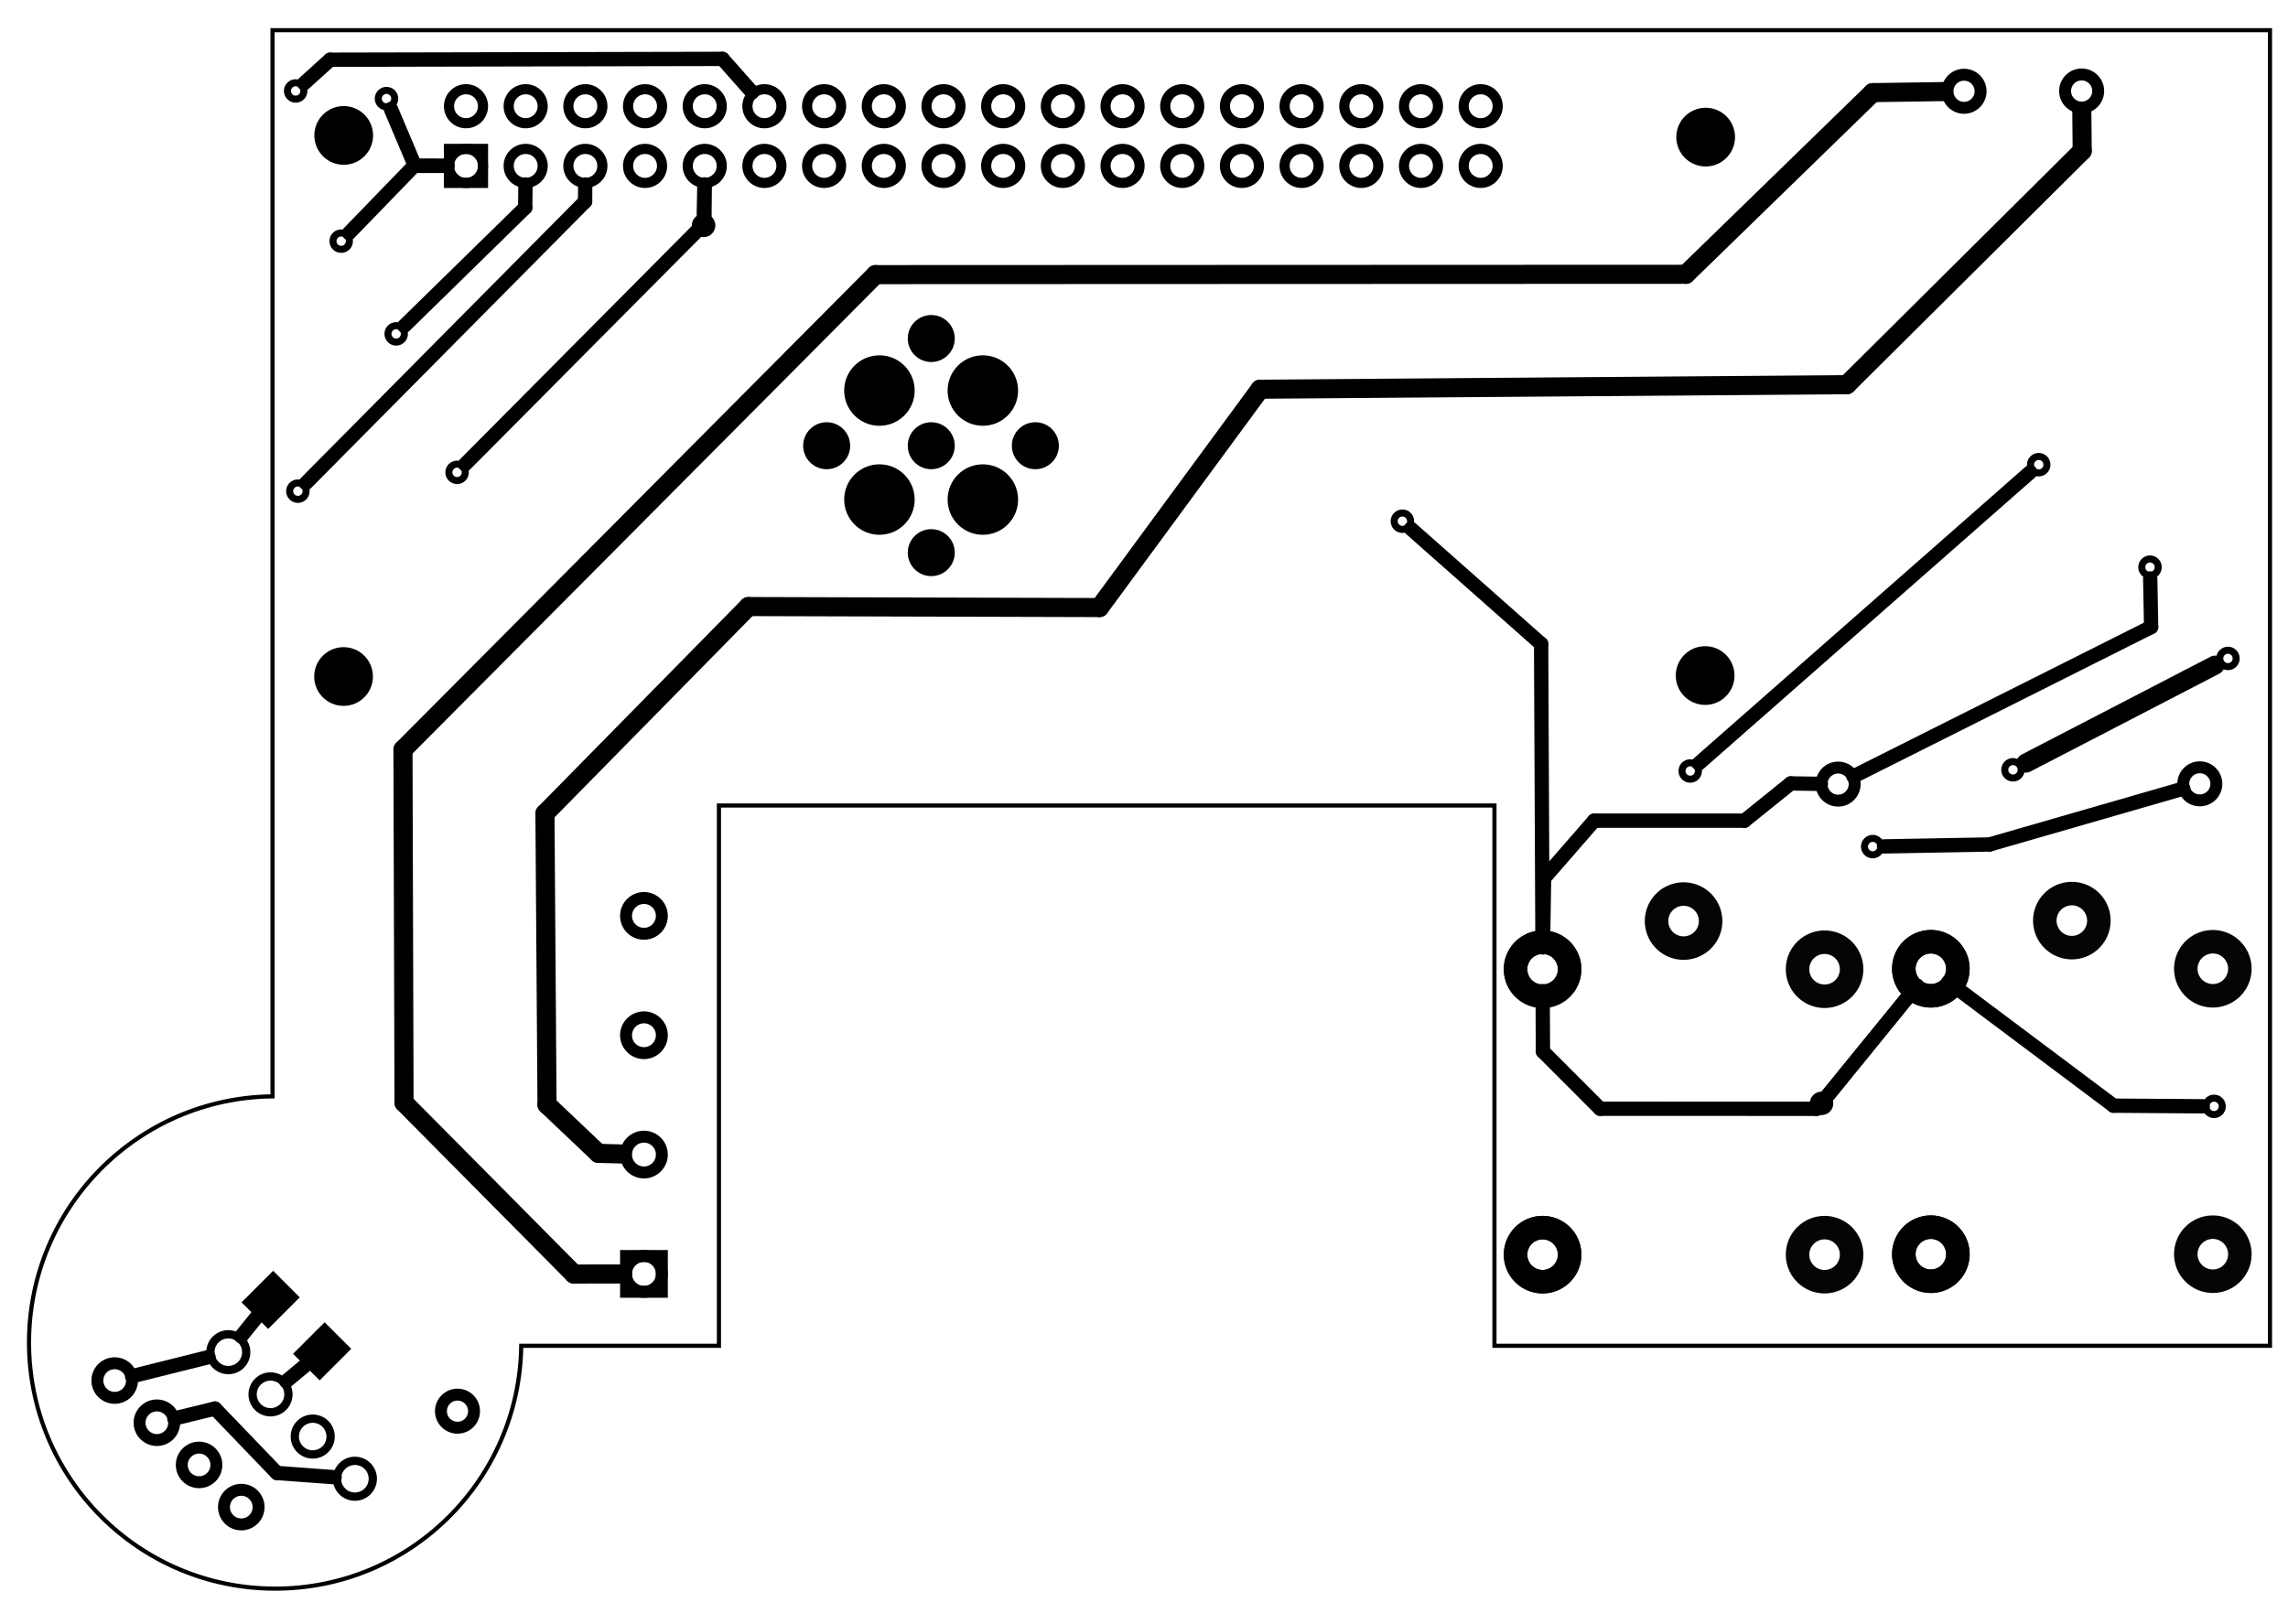 <?xml version='1.0' encoding='UTF-8' standalone='no'?>
<!-- Created with Fritzing (http://www.fritzing.org/) -->
<svg xmlns="http://www.w3.org/2000/svg" y="0in" viewBox="0 0 276 196" baseProfile="tiny" xmlns:svg="http://www.w3.org/2000/svg" x="0in" width="3.833in" version="1.2"  height="2.722in">
 <g partID="58240">
  <g transform="matrix(1, 0, 0, 1, -4.7, 0.817)">
   <g id="board">
    <g>
     <path d="m37.575,2.825,0,128.65C21.324,131.65,8.2,144.882,8.2,161.175c0,16.402,13.298,29.7,29.7,29.7,16.267,0,29.459,-13.084,29.675,-29.3l23.85,0,0,-65.2,93.55,0,0,65.2,93.55,0,0,-158.75,-240.95,0z" stroke="black" fill="none" id="boardoutline" stroke-width="0.5"/>
    </g>
   </g>
  </g>
 </g>
 <g partID="854664581">
  <g transform="translate(216.716,130.119)">
   <g id="copper1" >
    <circle stroke="black" fill="none" cx="3.017" cy="3.017" id="connector0pin" r="0.992"  stroke-width="0.85"/>
   </g>
  </g>
 </g>
 <g partID="854623341">
  <g transform="translate(264.062,130.482)">
   <g id="copper1" >
    <circle stroke="black" fill="none" cx="3.017" cy="3.017" id="connector0pin" r="0.992"  stroke-width="0.85"/>
   </g>
  </g>
 </g>
 <g partID="854628251">
  <g transform="translate(38.141,26.08)">
   <g id="copper1" >
    <circle stroke="black" fill="none" cx="3.017" cy="3.017" id="connector0pin" r="0.992"  stroke-width="0.85"/>
   </g>
  </g>
 </g>
 <g partID="854629621">
  <g transform="translate(52.121,53.979)">
   <g id="copper1" >
    <circle stroke="black" fill="none" cx="3.017" cy="3.017" id="connector0pin" r="0.992"  stroke-width="0.85"/>
   </g>
  </g>
 </g>
 <g partID="854631021">
  <g transform="translate(44.773,37.269)">
   <g id="copper1" >
    <circle stroke="black" fill="none" cx="3.017" cy="3.017" id="connector0pin" r="0.992"  stroke-width="0.85"/>
   </g>
  </g>
 </g>
 <g partID="854643541">
  <g transform="translate(32.649,7.956)">
   <g id="copper1" >
    <circle stroke="black" fill="none" cx="3.017" cy="3.017" id="connector0pin" r="0.992"  stroke-width="0.85"/>
   </g>
  </g>
 </g>
 <g partID="854643711">
  <g transform="translate(43.607,8.881)">
   <g id="copper1" >
    <circle stroke="black" fill="none" cx="3.017" cy="3.017" id="connector0pin" r="0.992"  stroke-width="0.85"/>
   </g>
  </g>
 </g>
 <g partID="854598941">
  <g transform="translate(6.708,166.583)">
   <g transform="matrix(0.707,-0.707,0.707,0.707,0,0)">
    <g id="copper1"  gorn="0.3">
     <g id="copper0"  gorn="0.3.0">
      <circle stroke="black" fill="none" cx="5.04" cy="5.04" id="connector0pin" r="2.088"  gorn="0.3.0.0" stroke-width="1.44"/>
      <circle stroke="black" fill="none" cx="5.04" cy="12.24" id="connector1pin" r="2.088"  gorn="0.3.0.1" stroke-width="1.44"/>
      <circle stroke="black" fill="none" cx="5.04" cy="19.44" id="connector2pin" r="2.088"  gorn="0.3.0.2" stroke-width="1.44"/>
      <circle stroke="black" fill="none" cx="5.04" cy="26.64" id="connector3pin" r="2.088"  gorn="0.3.0.3" stroke-width="1.44"/>
     </g>
    </g>
   </g>
  </g>
 </g>
 <g partID="854599431">
  <g transform="translate(32.917,56.248)">
   <g id="copper1" >
    <circle stroke="black" fill="none" cx="3.017" cy="3.017" id="connector0pin" r="0.992"  stroke-width="0.85"/>
   </g>
  </g>
 </g>
 <g partID="854597790">
  <g transform="translate(38.559,167.367)">
   <g transform="matrix(-0.707,-0.707,0.707,-0.707,0,0)">
    <g id="copper1" >
     <rect y="0.567" stroke="none" fill="black" id="connector0pad" fill-opacity="1" x="0.567" width="4.535"  height="5.386" stroke-width="0"/>
     <rect y="0.567" stroke="none" fill="black" id="connector1pad" fill-opacity="1" x="9.354" width="4.535"  height="5.386" stroke-width="0"/>
    </g>
   </g>
  </g>
 </g>
 <g partID="109391">
  <g transform="translate(10.741,164.783)">
   <g transform="matrix(0.707,-0.707,0.707,0.707,0,0)">
    <g id="copper1" >
     <circle stroke="black" fill="none" cx="13.029" cy="32.333" id="connector11pad" r="2.16"  stroke-width="1"/>
     <circle stroke="black" fill="none" cx="13.029" cy="25.134" id="connector10pad" r="2.16"  stroke-width="1"/>
     <circle stroke="black" fill="none" cx="13.029" cy="17.934" id="connector9pad" r="2.16"  stroke-width="1"/>
     <circle stroke="black" fill="none" cx="13.029" cy="10.734" id="connector8pad" r="2.16"  stroke-width="1"/>
    </g>
   </g>
  </g>
 </g>
 <g partID="109791">
  <g transform="translate(50.871,165.962)">
   <g id="copper1" >
    <circle stroke="black" fill="none" cx="4.316" cy="4.316" id="connector0pin" r="1.996"  stroke-width="1.44"/>
   </g>
  </g>
 </g>
 <g partID="111581">
  <g transform="translate(217.413,90.298)">
   <g id="copper1" >
    <circle stroke="black" fill="none" cx="4.316" cy="4.316" id="connector0pin" r="1.996"  stroke-width="1.44"/>
   </g>
  </g>
 </g>
 <g partID="111561">
  <g transform="translate(261.046,90.265)">
   <g id="copper1" >
    <circle stroke="black" fill="none" cx="4.316" cy="4.316" id="connector0pin" r="1.996"  stroke-width="1.44"/>
   </g>
  </g>
 </g>
 <g partID="111541">
  <g transform="translate(232.606,6.696)">
   <g id="copper1" >
    <circle stroke="black" fill="none" cx="4.316" cy="4.316" id="connector0pin" r="1.996"  stroke-width="1.44"/>
   </g>
  </g>
 </g>
 <g partID="111461">
  <g transform="translate(246.792,6.665)">
   <g id="copper1" >
    <circle stroke="black" fill="none" cx="4.316" cy="4.316" id="connector0pin" r="1.996"  stroke-width="1.44"/>
   </g>
  </g>
 </g>
 <g partID="117681">
  <g transform="translate(166.154,59.873)">
   <g id="copper1" >
    <circle stroke="black" fill="none" cx="3.017" cy="3.017" id="connector0pin" r="0.992"  stroke-width="0.85"/>
   </g>
  </g>
 </g>
 <g partID="119311">
  <g transform="translate(81.858,24.181)">
   <g id="copper1" >
    <circle stroke="black" fill="none" cx="3.017" cy="3.017" id="connector0pin" r="0.992"  stroke-width="0.85"/>
   </g>
  </g>
 </g>
 <g partID="120591">
  <g transform="translate(200.874,90.015)">
   <g id="copper1" >
    <circle stroke="black" fill="none" cx="3.017" cy="3.017" id="connector0pin" r="0.992"  stroke-width="0.85"/>
   </g>
  </g>
 </g>
 <g partID="120721">
  <g transform="translate(242.913,53.053)">
   <g id="copper1" >
    <circle stroke="black" fill="none" cx="3.017" cy="3.017" id="connector0pin" r="0.992"  stroke-width="0.85"/>
   </g>
  </g>
 </g>
 <g partID="121991">
  <g transform="translate(222.886,99.137)">
   <g id="copper1" >
    <circle stroke="black" fill="none" cx="3.017" cy="3.017" id="connector0pin" r="0.992"  stroke-width="0.85"/>
   </g>
  </g>
 </g>
 <g partID="854584881">
  <g transform="translate(256.336,65.42)">
   <g id="copper1" >
    <circle stroke="black" fill="none" cx="3.017" cy="3.017" id="connector0pin" r="0.992"  stroke-width="0.85"/>
   </g>
  </g>
 </g>
 <g partID="854586381">
  <g transform="translate(265.74,76.433)">
   <g id="copper1" >
    <circle stroke="black" fill="none" cx="3.017" cy="3.017" id="connector0pin" r="0.992"  stroke-width="0.85"/>
   </g>
  </g>
 </g>
 <g partID="854586481">
  <g transform="translate(239.806,89.871)">
   <g id="copper1" >
    <circle stroke="black" fill="none" cx="3.017" cy="3.017" id="connector0pin" r="0.992"  stroke-width="0.85"/>
   </g>
  </g>
 </g>
 <g partID="62851">
  <g transform="translate(81.999,161.635)">
   <g transform="matrix(-1,0,0,-1,0,0)">
    <g transform="matrix(1, 0, 0, 1, -10.08, -1.08)">
     <g id="copper1" gorn="0.1">
      <g id="copper0" gorn="0.1.0">
       <rect stroke-opacity="1" y="6.84" stroke="black" fill="none" id="square" x="12.24" width="4.32" gorn="0.1.0.0" height="4.32" stroke-width="1.44"/>
       <circle stroke-opacity="1" stroke="black" fill="none" id="connector0pin" cy="9" cx="14.4" r="2.16" gorn="0.1.0.1" stroke-width="1.44"/>
       <circle stroke-opacity="1" stroke="black" fill="none" id="connector1pin" cy="23.4" cx="14.4" r="2.16" gorn="0.1.0.2" stroke-width="1.44"/>
       <circle stroke-opacity="1" stroke="black" fill="none" id="connector2pin" cy="37.8" cx="14.4" r="2.16" gorn="0.1.0.3" stroke-width="1.44"/>
       <circle stroke-opacity="1" stroke="black" fill="none" id="connector3pin" cy="52.2" cx="14.4" r="2.16" gorn="0.1.0.4" stroke-width="1.44"/>
      </g>
     </g>
    </g>
   </g>
  </g>
 </g>
 <g partID="70201">
  <g transform="translate(273.311,103.857)">
   <g transform="matrix(0,1,-1,0,0,0)">
    <g transform="matrix(1, 0, 0, 1, 0, -795.118)">
     <g id="copper1">
      <g>
       <g transform="matrix(1, 0, 0, 1, 0, 795.118)">
        <g id="0.3.1.0">
         <path stroke-opacity="1" d="m10.488,23.386a3.26,3.26,0,1,1,-6.52,0,3.26,3.26,0,1,1,6.52,0z" stroke="black" fill="none" id="connector2pin" style="opacity:0.98;stroke-miterlimit:4;stroke-dasharray:none" stroke-width="2.835"/>
        </g>
       </g>
       <g transform="matrix(1, 0, 0, 1, 5.811, 812.126)">
        <g id="0.3.1.1">
         <path stroke-opacity="1" d="m10.488,23.386a3.26,3.26,0,1,1,-6.52,0,3.26,3.26,0,1,1,6.52,0z" stroke="black" fill="none" id="path3782-7" style="opacity:0.98;stroke-miterlimit:4;stroke-dasharray:none" stroke-width="2.835"/>
        </g>
       </g>
       <g transform="matrix(1, 0, 0, 1, 40.252, 812.126)">
        <g id="0.3.1.2">
         <path stroke-opacity="1" d="m10.488,23.386a3.26,3.26,0,1,1,-6.52,0,3.26,3.26,0,1,1,6.52,0z" stroke="black" fill="none" id="path3782-7-5" style="opacity:0.98;stroke-miterlimit:4;stroke-dasharray:none" stroke-width="2.835"/>
        </g>
       </g>
       <g transform="matrix(1, 0, 0, 1, 5.811, 812.126)">
        <g id="0.3.1.3">
         <path stroke-opacity="1" d="m10.488,23.386a3.26,3.26,0,1,1,-6.52,0,3.26,3.26,0,1,1,6.52,0z" stroke="black" fill="none" id="connector1pin" style="opacity:0.98;stroke-miterlimit:4;stroke-dasharray:none" stroke-width="2.835"/>
        </g>
       </g>
       <g transform="matrix(1, 0, 0, 1, 40.252, 812.126)">
        <g id="0.3.1.4">
         <path stroke-opacity="1" d="m10.488,23.386a3.26,3.26,0,1,1,-6.52,0,3.26,3.26,0,1,1,6.52,0z" stroke="black" fill="none" id="connector0pin" style="opacity:0.98;stroke-miterlimit:4;stroke-dasharray:none" stroke-width="2.835"/>
        </g>
       </g>
       <g transform="matrix(1, 0, 0, -1, 5.811, 824.882)">
        <g id="0.3.1.5">
         <path stroke-opacity="1" d="m10.488,23.386a3.26,3.26,0,1,1,-6.52,0,3.26,3.26,0,1,1,6.52,0z" stroke="black" fill="none" id="connector4pin" style="opacity:0.98;stroke-miterlimit:4;stroke-dasharray:none" stroke-width="2.835"/>
        </g>
       </g>
       <g transform="matrix(1, 0, 0, -1, 40.252, 824.882)">
        <g id="0.3.1.6">
         <path stroke-opacity="1" d="m10.488,23.386a3.26,3.26,0,1,1,-6.52,0,3.26,3.26,0,1,1,6.52,0z" stroke="black" fill="none" id="connector5pin" style="opacity:0.98;stroke-miterlimit:4;stroke-dasharray:none" stroke-width="2.835"/>
        </g>
       </g>
      </g>
     </g>
    </g>
   </g>
  </g>
 </g>
 <g partID="70181">
  <g transform="translate(226.476,103.913)">
   <g transform="matrix(0,1,-1,0,0,0)">
    <g transform="matrix(1, 0, 0, 1, 0, -795.118)">
     <g id="copper1">
      <g>
       <g transform="matrix(1, 0, 0, 1, 0, 795.118)">
        <g id="0.3.1.0">
         <path stroke-opacity="1" d="m10.488,23.386a3.26,3.26,0,1,1,-6.52,0,3.26,3.26,0,1,1,6.52,0z" stroke="black" fill="none" id="connector2pin" style="opacity:0.98;stroke-miterlimit:4;stroke-dasharray:none" stroke-width="2.835"/>
        </g>
       </g>
       <g transform="matrix(1, 0, 0, 1, 5.811, 812.126)">
        <g id="0.3.1.1">
         <path stroke-opacity="1" d="m10.488,23.386a3.26,3.26,0,1,1,-6.52,0,3.26,3.26,0,1,1,6.52,0z" stroke="black" fill="none" id="path3782-7" style="opacity:0.98;stroke-miterlimit:4;stroke-dasharray:none" stroke-width="2.835"/>
        </g>
       </g>
       <g transform="matrix(1, 0, 0, 1, 40.252, 812.126)">
        <g id="0.3.1.2">
         <path stroke-opacity="1" d="m10.488,23.386a3.26,3.26,0,1,1,-6.52,0,3.26,3.26,0,1,1,6.52,0z" stroke="black" fill="none" id="path3782-7-5" style="opacity:0.98;stroke-miterlimit:4;stroke-dasharray:none" stroke-width="2.835"/>
        </g>
       </g>
       <g transform="matrix(1, 0, 0, 1, 5.811, 812.126)">
        <g id="0.3.1.3">
         <path stroke-opacity="1" d="m10.488,23.386a3.26,3.26,0,1,1,-6.52,0,3.26,3.26,0,1,1,6.52,0z" stroke="black" fill="none" id="connector1pin" style="opacity:0.98;stroke-miterlimit:4;stroke-dasharray:none" stroke-width="2.835"/>
        </g>
       </g>
       <g transform="matrix(1, 0, 0, 1, 40.252, 812.126)">
        <g id="0.3.1.4">
         <path stroke-opacity="1" d="m10.488,23.386a3.26,3.26,0,1,1,-6.52,0,3.26,3.26,0,1,1,6.52,0z" stroke="black" fill="none" id="connector0pin" style="opacity:0.98;stroke-miterlimit:4;stroke-dasharray:none" stroke-width="2.835"/>
        </g>
       </g>
       <g transform="matrix(1, 0, 0, -1, 5.811, 824.882)">
        <g id="0.3.1.5">
         <path stroke-opacity="1" d="m10.488,23.386a3.26,3.26,0,1,1,-6.52,0,3.26,3.26,0,1,1,6.52,0z" stroke="black" fill="none" id="connector4pin" style="opacity:0.98;stroke-miterlimit:4;stroke-dasharray:none" stroke-width="2.835"/>
        </g>
       </g>
       <g transform="matrix(1, 0, 0, -1, 40.252, 824.882)">
        <g id="0.3.1.6">
         <path stroke-opacity="1" d="m10.488,23.386a3.26,3.26,0,1,1,-6.52,0,3.26,3.26,0,1,1,6.52,0z" stroke="black" fill="none" id="connector5pin" style="opacity:0.98;stroke-miterlimit:4;stroke-dasharray:none" stroke-width="2.835"/>
        </g>
       </g>
      </g>
     </g>
    </g>
   </g>
  </g>
 </g>
 <g partID="67811">
  <g transform="translate(41.986,28.809)">
   <g transform="matrix(0,-1,1,0,0,0)">
    <g id="copper1" >
     <rect y="12.175" stroke="black" fill="none" id="square" x="6.739" r="285" width="4.104"  height="4.104" stroke-width="1.224"/>
     <circle stroke="black" fill="none" id="connector35pin" cx="15.991" cy="14.227" r="2.052"  stroke-width="1.224"/>
     <circle stroke="black" fill="none" id="connector34pin" cx="15.991" cy="21.427" r="2.052"  stroke-width="1.224"/>
     <circle stroke="black" fill="none" id="connector33pin" cx="15.991" cy="28.627" r="2.052"  stroke-width="1.224"/>
     <circle stroke="black" fill="none" id="connector32pin" cx="15.991" cy="35.827" r="2.052"  stroke-width="1.224"/>
     <circle stroke="black" fill="none" id="connector31pin" cx="15.991" cy="43.027" r="2.052"  stroke-width="1.224"/>
     <circle stroke="black" fill="none" id="connector30pin" cx="15.991" cy="50.227" r="2.052"  stroke-width="1.224"/>
     <circle stroke="black" fill="none" id="connector29pin" cx="15.991" cy="57.427" r="2.052"  stroke-width="1.224"/>
     <circle stroke="black" fill="none" id="connector28pin" cx="15.991" cy="64.627" r="2.052"  stroke-width="1.224"/>
     <circle stroke="black" fill="none" id="connector27pin" cx="15.991" cy="71.827" r="2.052"  stroke-width="1.224"/>
     <circle stroke="black" fill="none" id="connector26pin" cx="15.991" cy="79.027" r="2.052"  stroke-width="1.224"/>
     <circle stroke="black" fill="none" id="connector25pin" cx="15.991" cy="86.227" r="2.052"  stroke-width="1.224"/>
     <circle stroke="black" fill="none" id="connector24pin" cx="15.991" cy="93.427" r="2.052"  stroke-width="1.224"/>
     <circle stroke="black" fill="none" id="connector23pin" cx="15.991" cy="100.627" r="2.052"  stroke-width="1.224"/>
     <circle stroke="black" fill="none" id="connector22pin" cx="15.991" cy="107.827" r="2.052"  stroke-width="1.224"/>
     <circle stroke="black" fill="none" id="connector21pin" cx="15.991" cy="115.027" r="2.052"  stroke-width="1.224"/>
     <circle stroke="black" fill="none" id="connector20pin" cx="15.991" cy="122.227" r="2.052"  stroke-width="1.224"/>
     <circle stroke="black" fill="none" id="connector19pin" cx="15.991" cy="129.427" r="2.052"  stroke-width="1.224"/>
     <circle stroke="black" fill="none" id="connector18pin" cx="15.991" cy="136.627" r="2.052"  stroke-width="1.224"/>
     <circle stroke="black" fill="none" id="connector0pin" cx="8.791" cy="14.227" r="2.052"  stroke-width="1.224"/>
     <circle stroke="black" fill="none" id="connector1pin" cx="8.791" cy="21.427" r="2.052"  stroke-width="1.224"/>
     <circle stroke="black" fill="none" id="connector2pin" cx="8.791" cy="28.627" r="2.052"  stroke-width="1.224"/>
     <circle stroke="black" fill="none" id="connector3pin" cx="8.791" cy="35.827" r="2.052"  stroke-width="1.224"/>
     <circle stroke="black" fill="none" id="connector4pin" cx="8.791" cy="43.027" r="2.052"  stroke-width="1.224"/>
     <circle stroke="black" fill="none" id="connector5pin" cx="8.791" cy="50.227" r="2.052"  stroke-width="1.224"/>
     <circle stroke="black" fill="none" id="connector6pin" cx="8.791" cy="57.427" r="2.052"  stroke-width="1.224"/>
     <circle stroke="black" fill="none" id="connector7pin" cx="8.791" cy="64.627" r="2.052"  stroke-width="1.224"/>
     <circle stroke="black" fill="none" id="connector8pin" cx="8.791" cy="71.827" r="2.052"  stroke-width="1.224"/>
     <circle stroke="black" fill="none" id="connector9pin" cx="8.791" cy="79.027" r="2.052"  stroke-width="1.224"/>
     <circle stroke="black" fill="none" id="connector10pin" cx="8.791" cy="86.227" r="2.052"  stroke-width="1.224"/>
     <circle stroke="black" fill="none" id="connector11pin" cx="8.791" cy="93.427" r="2.052"  stroke-width="1.224"/>
     <circle stroke="black" fill="none" id="connector12pin" cx="8.791" cy="100.627" r="2.052"  stroke-width="1.224"/>
     <circle stroke="black" fill="none" id="connector13pin" cx="8.791" cy="107.827" r="2.052"  stroke-width="1.224"/>
     <circle stroke="black" fill="none" id="connector14pin" cx="8.791" cy="115.027" r="2.052"  stroke-width="1.224"/>
     <circle stroke="black" fill="none" id="connector15pin" cx="8.791" cy="122.227" r="2.052"  stroke-width="1.224"/>
     <circle stroke="black" fill="none" id="connector16pin" cx="8.791" cy="129.427" r="2.052"  stroke-width="1.224"/>
     <circle stroke="black" fill="none" id="connector17pin" cx="8.791" cy="136.627" r="2.052"  stroke-width="1.224"/>
    </g>
   </g>
  </g>
 </g>
 <g partID="854645361">
  <g transform="translate(36.302,76.489)">
   <g id="copper1" >
    <circle stroke="black" fill="black" cx="5.143" cy="5.143" id="nonconn0" r="3.543"  stroke-width="0"/>
   </g>
  </g>
 </g>
 <g partID="854646571">
  <g transform="translate(200.547,76.372)">
   <g id="copper1" >
    <circle stroke="black" fill="black" cx="5.143" cy="5.143" id="nonconn0" r="3.543"  stroke-width="0"/>
   </g>
  </g>
 </g>
 <g partID="854663731">
  <g transform="translate(107.903,36.412)">
   <g id="copper1" >
    <circle stroke="black" fill="black" cx="4.435" cy="4.435" id="nonconn0" r="2.835"  stroke-width="0"/>
   </g>
  </g>
 </g>
 <g partID="854663591">
  <g transform="translate(107.903,49.348)">
   <g id="copper1" >
    <circle stroke="black" fill="black" cx="4.435" cy="4.435" id="nonconn0" r="2.835"  stroke-width="0"/>
   </g>
  </g>
 </g>
 <g partID="854663681">
  <g transform="translate(95.285,49.348)">
   <g id="copper1" >
    <circle stroke="black" fill="black" cx="4.435" cy="4.435" id="nonconn0" r="2.835"  stroke-width="0"/>
   </g>
  </g>
 </g>
 <g partID="854663631">
  <g transform="translate(120.459,49.348)">
   <g id="copper1" >
    <circle stroke="black" fill="black" cx="4.435" cy="4.435" id="nonconn0" r="2.835"  stroke-width="0"/>
   </g>
  </g>
 </g>
 <g partID="854663611">
  <g transform="translate(107.903,62.249)">
   <g id="copper1" >
    <circle stroke="black" fill="black" cx="4.435" cy="4.435" id="nonconn0" r="2.835"  stroke-width="0"/>
   </g>
  </g>
 </g>
 <g partID="854662351">
  <g transform="translate(112.708,41.273)">
   <g id="copper1" >
    <circle stroke="black" fill="black" cx="5.852" cy="5.852" id="nonconn0" r="4.252"  stroke-width="0"/>
   </g>
  </g>
 </g>
 <g partID="854662341">
  <g transform="translate(100.233,41.273)">
   <g id="copper1" >
    <circle stroke="black" fill="black" cx="5.852" cy="5.852" id="nonconn0" r="4.252"  stroke-width="0"/>
   </g>
  </g>
 </g>
 <g partID="854662321">
  <g transform="translate(112.708,54.426)">
   <g id="copper1" >
    <circle stroke="black" fill="black" cx="5.852" cy="5.852" id="nonconn0" r="4.252"  stroke-width="0"/>
   </g>
  </g>
 </g>
 <g partID="854662301">
  <g transform="translate(100.233,54.426)">
   <g id="copper1" >
    <circle stroke="black" fill="black" cx="5.852" cy="5.852" id="nonconn0" r="4.252"  stroke-width="0"/>
   </g>
  </g>
 </g>
 <g partID="854645341">
  <g transform="translate(200.61,11.401)">
   <g id="copper1" >
    <circle stroke="black" fill="black" cx="5.143" cy="5.143" id="nonconn0" r="3.543"  stroke-width="0"/>
   </g>
  </g>
 </g>
 <g partID="68101">
  <g transform="translate(36.318,11.198)">
   <g id="copper1" >
    <circle stroke="black" fill="black" cx="5.143" cy="5.143" id="nonconn0" r="3.543"  stroke-width="0"/>
   </g>
  </g>
 </g>
 <g partID="854637760">
  <line stroke="black" x1="220.594" y1="132.075" y2="118.948" x2="231.251" stroke-linecap="round" stroke-width="1.728"/>
 </g>
 <g partID="854648260">
  <line stroke="black" x1="192.302" y1="99.026" y2="99.026" x2="210.438" stroke-linecap="round" stroke-width="1.728"/>
 </g>
 <g partID="854648070">
  <line stroke="black" x1="210.438" y1="99.026" y2="94.531" x2="216.018" stroke-linecap="round" stroke-width="1.728"/>
 </g>
 <g partID="854623710">
  <line stroke="black" x1="186.262" y1="105.963" y2="99.025" x2="192.302" stroke-linecap="round" stroke-width="1.728"/>
 </g>
 <g partID="854623520">
  <line stroke="black" x1="216.018" y1="94.531" y2="94.584" x2="219.653" stroke-linecap="round" stroke-width="1.728"/>
 </g>
 <g partID="854619680">
  <line stroke="black" x1="186.125" y1="114.31" y2="105.963" x2="186.261" stroke-linecap="round" stroke-width="1.728"/>
 </g>
 <g partID="854641610">
  <line stroke="black" x1="185.906" y1="77.697" y2="63.796" x2="170.195" stroke-linecap="round" stroke-width="1.728"/>
 </g>
 <g partID="854632990">
  <line stroke="black" x1="87.156" y1="7.105" y2="11.14" x2="90.728" stroke-linecap="round" stroke-width="1.728"/>
 </g>
 <g partID="854628390">
  <line stroke="black" x1="49.963" y1="20.005" y2="28.115" x2="42.109" stroke-linecap="round" stroke-width="1.728"/>
 </g>
 <g partID="854626580">
  <line stroke="black" x1="254.955" y1="133.415" y2="133.489" x2="265.713" stroke-linecap="round" stroke-width="1.728"/>
 </g>
 <g partID="854623920">
  <line stroke="black" x1="186.07" y1="114.31" y2="77.697" x2="185.906" stroke-linecap="round" stroke-width="1.728"/>
 </g>
 <g partID="854622700">
  <line stroke="black" x1="235.031" y1="118.481" y2="133.415" x2="254.955" stroke-linecap="round" stroke-width="1.728"/>
 </g>
 <g partID="854595270">
  <line stroke="black" x1="53.973" y1="20.013" y2="20.005" x2="49.963" stroke-linecap="round" stroke-width="1.728"/>
 </g>
 <g partID="854582930">
  <line stroke="black" x1="36.68" y1="10.056" y2="7.206" x2="39.829" stroke-linecap="round" stroke-width="1.728"/>
 </g>
 <g partID="854582900">
  <line stroke="black" x1="39.829" y1="7.206" y2="7.105" x2="87.156" stroke-linecap="round" stroke-width="1.728"/>
 </g>
 <g partID="854643560">
  <line stroke="black" x1="47.156" y1="13.158" y2="20.005" x2="50.048" stroke-linecap="round" stroke-width="1.728"/>
 </g>
 <g partID="854643390">
  <line stroke="black" x1="50.048" y1="20.005" y2="20.013" x2="53.973" stroke-linecap="round" stroke-width="1.728"/>
 </g>
 <g partID="854599360">
  <line stroke="black" x1="48.768" y1="39.33" y2="25.052" x2="63.356" stroke-linecap="round" stroke-width="1.728"/>
 </g>
 <g partID="854596760">
  <line stroke="black" x1="63.356" y1="25.052" y2="22.258" x2="63.388" stroke-linecap="round" stroke-width="1.728"/>
 </g>
 <g partID="854599220">
  <line stroke="black" x1="36.897" y1="58.294" y2="24.315" x2="70.578" stroke-linecap="round" stroke-width="1.728"/>
 </g>
 <g partID="854599150">
  <line stroke="black" x1="70.578" y1="24.315" y2="22.258" x2="70.594" stroke-linecap="round" stroke-width="1.728"/>
 </g>
 <g partID="854598970">
  <line stroke="black" x1="25.157" y1="163.756" y2="166.057" x2="15.939" stroke-linecap="round" stroke-width="1.728"/>
 </g>
 <g partID="854598500">
  <line stroke="black" x1="34.524" y1="166.675" y2="164.532" x2="37.092" stroke-linecap="round" stroke-width="1.728"/>
 </g>
 <g partID="854598150">
  <line stroke="black" x1="31.197" y1="158.637" y2="161.246" x2="29.09" stroke-linecap="round" stroke-width="1.728"/>
 </g>
 <g partID="854600450">
  <line stroke="black" x1="33.397" y1="177.733" y2="169.964" x2="25.93" stroke-linecap="round" stroke-width="1.728"/>
 </g>
 <g partID="854599890">
  <line stroke="black" x1="25.93" y1="169.963" y2="171.16" x2="21.032" stroke-linecap="round" stroke-width="1.728"/>
 </g>
 <g partID="854599740">
  <line stroke="black" x1="40.364" y1="178.25" y2="177.733" x2="33.397" stroke-linecap="round" stroke-width="1.728"/>
 </g>
 <g partID="119590">
  <line stroke="black" x1="225.902" y1="11.177" y2="11.049" x2="234.447" stroke-linecap="round" stroke-width="2.304"/>
 </g>
 <g partID="854634650">
  <line stroke="black" x1="203.37" y1="33.097" y2="11.177" x2="225.902" stroke-linecap="round" stroke-width="2.304"/>
 </g>
 <g partID="854616630">
  <line stroke="black" x1="105.621" y1="33.136" y2="33.097" x2="203.371" stroke-linecap="round" stroke-width="2.304"/>
 </g>
 <g partID="112160">
  <line stroke="black" x1="48.611" y1="90.451" y2="33.136" x2="105.621" stroke-linecap="round" stroke-width="2.304"/>
 </g>
 <g partID="117390">
  <line stroke="black" x1="48.738" y1="133.059" y2="90.451" x2="48.611" stroke-linecap="round" stroke-width="2.304"/>
 </g>
 <g partID="112130">
  <line stroke="black" x1="69.23" y1="153.731" y2="133.059" x2="48.738" stroke-linecap="round" stroke-width="2.304"/>
 </g>
 <g partID="112100">
  <line stroke="black" x1="75.039" y1="153.72" y2="153.731" x2="69.23" stroke-linecap="round" stroke-width="2.304"/>
 </g>
 <g partID="854661720">
  <line stroke="black" x1="90.286" y1="73.19" y2="98.161" x2="65.737" stroke-linecap="round" stroke-width="2.304"/>
 </g>
 <g partID="854617210">
  <line stroke="black" x1="132.632" y1="73.31" y2="73.19" x2="90.286" stroke-linecap="round" stroke-width="2.304"/>
 </g>
 <g partID="854661820">
  <line stroke="black" x1="152" y1="46.964" y2="73.31" x2="132.632" stroke-linecap="round" stroke-width="2.304"/>
 </g>
 <g partID="112250">
  <line stroke="black" x1="222.785" y1="46.418" y2="46.964" x2="152" stroke-linecap="round" stroke-width="2.304"/>
 </g>
 <g partID="854654050">
  <line stroke="black" x1="65.986" y1="133.291" y2="139.166" x2="72.18" stroke-linecap="round" stroke-width="2.304"/>
 </g>
 <g partID="112310">
  <line stroke="black" x1="65.737" y1="98.161" y2="133.291" x2="65.986" stroke-linecap="round" stroke-width="2.304"/>
 </g>
 <g partID="112280">
  <line stroke="black" x1="72.18" y1="139.167" y2="139.244" x2="75.04" stroke-linecap="round" stroke-width="2.304"/>
 </g>
 <g partID="854634680">
  <line stroke="black" x1="251.175" y1="18.208" y2="46.418" x2="222.785" stroke-linecap="round" stroke-width="2.304"/>
 </g>
 <g partID="112070">
  <line stroke="black" x1="251.13" y1="13.456" y2="18.208" x2="251.175" stroke-linecap="round" stroke-width="2.304"/>
 </g>
 <g partID="115390">
  <line stroke="black" x1="219.14" y1="133.791" y2="118.944" x2="231.247" stroke-linecap="round" stroke-width="1.728"/>
 </g>
 <g partID="854601120">
  <line stroke="black" x1="193.025" y1="133.787" y2="133.792" x2="219.14" stroke-linecap="round" stroke-width="1.728"/>
 </g>
 <g partID="115200">
  <line stroke="black" x1="186.123" y1="126.875" y2="133.786" x2="193.025" stroke-linecap="round" stroke-width="1.728"/>
 </g>
 <g partID="115010">
  <line stroke="black" x1="186.093" y1="119.595" y2="126.874" x2="186.123" stroke-linecap="round" stroke-width="1.728"/>
 </g>
 <g partID="118490">
  <line stroke="black" x1="84.975" y1="26.961" y2="56.027" x2="56.101" stroke-linecap="round" stroke-width="1.728"/>
 </g>
 <g partID="118420">
  <line stroke="black" x1="85.001" y1="22.258" y2="26.961" x2="84.975" stroke-linecap="round" stroke-width="1.728"/>
 </g>
 <g partID="118930">
  <line stroke="black" x1="84.97" y1="22.257" y2="25.832" x2="84.902" stroke-linecap="round" stroke-width="1.728"/>
 </g>
 <g partID="120520">
  <line stroke="black" x1="204.917" y1="92.129" y2="56.973" x2="244.903" stroke-linecap="round" stroke-width="1.728"/>
 </g>
 <g partID="854644250">
  <line stroke="black" x1="239.999" y1="101.899" y2="102.13" x2="227.269" stroke-linecap="round" stroke-width="1.728"/>
 </g>
 <g partID="119810">
  <line stroke="black" x1="263.367" y1="95.156" y2="101.899" x2="239.999" stroke-linecap="round" stroke-width="1.728"/>
 </g>
 <g partID="854585000">
  <line stroke="black" x1="259.49" y1="75.663" y2="69.804" x2="259.379" stroke-linecap="round" stroke-width="1.728"/>
 </g>
 <g partID="854584620">
  <line stroke="black" x1="223.583" y1="93.682" y2="75.663" x2="259.489" stroke-linecap="round" stroke-width="1.728"/>
 </g>
 <g partID="854586160">
  <line stroke="black" x1="267.189" y1="80.263" y2="92.076" x2="244.392" stroke-linecap="round" stroke-width="2.304"/>
 </g>
</svg>
